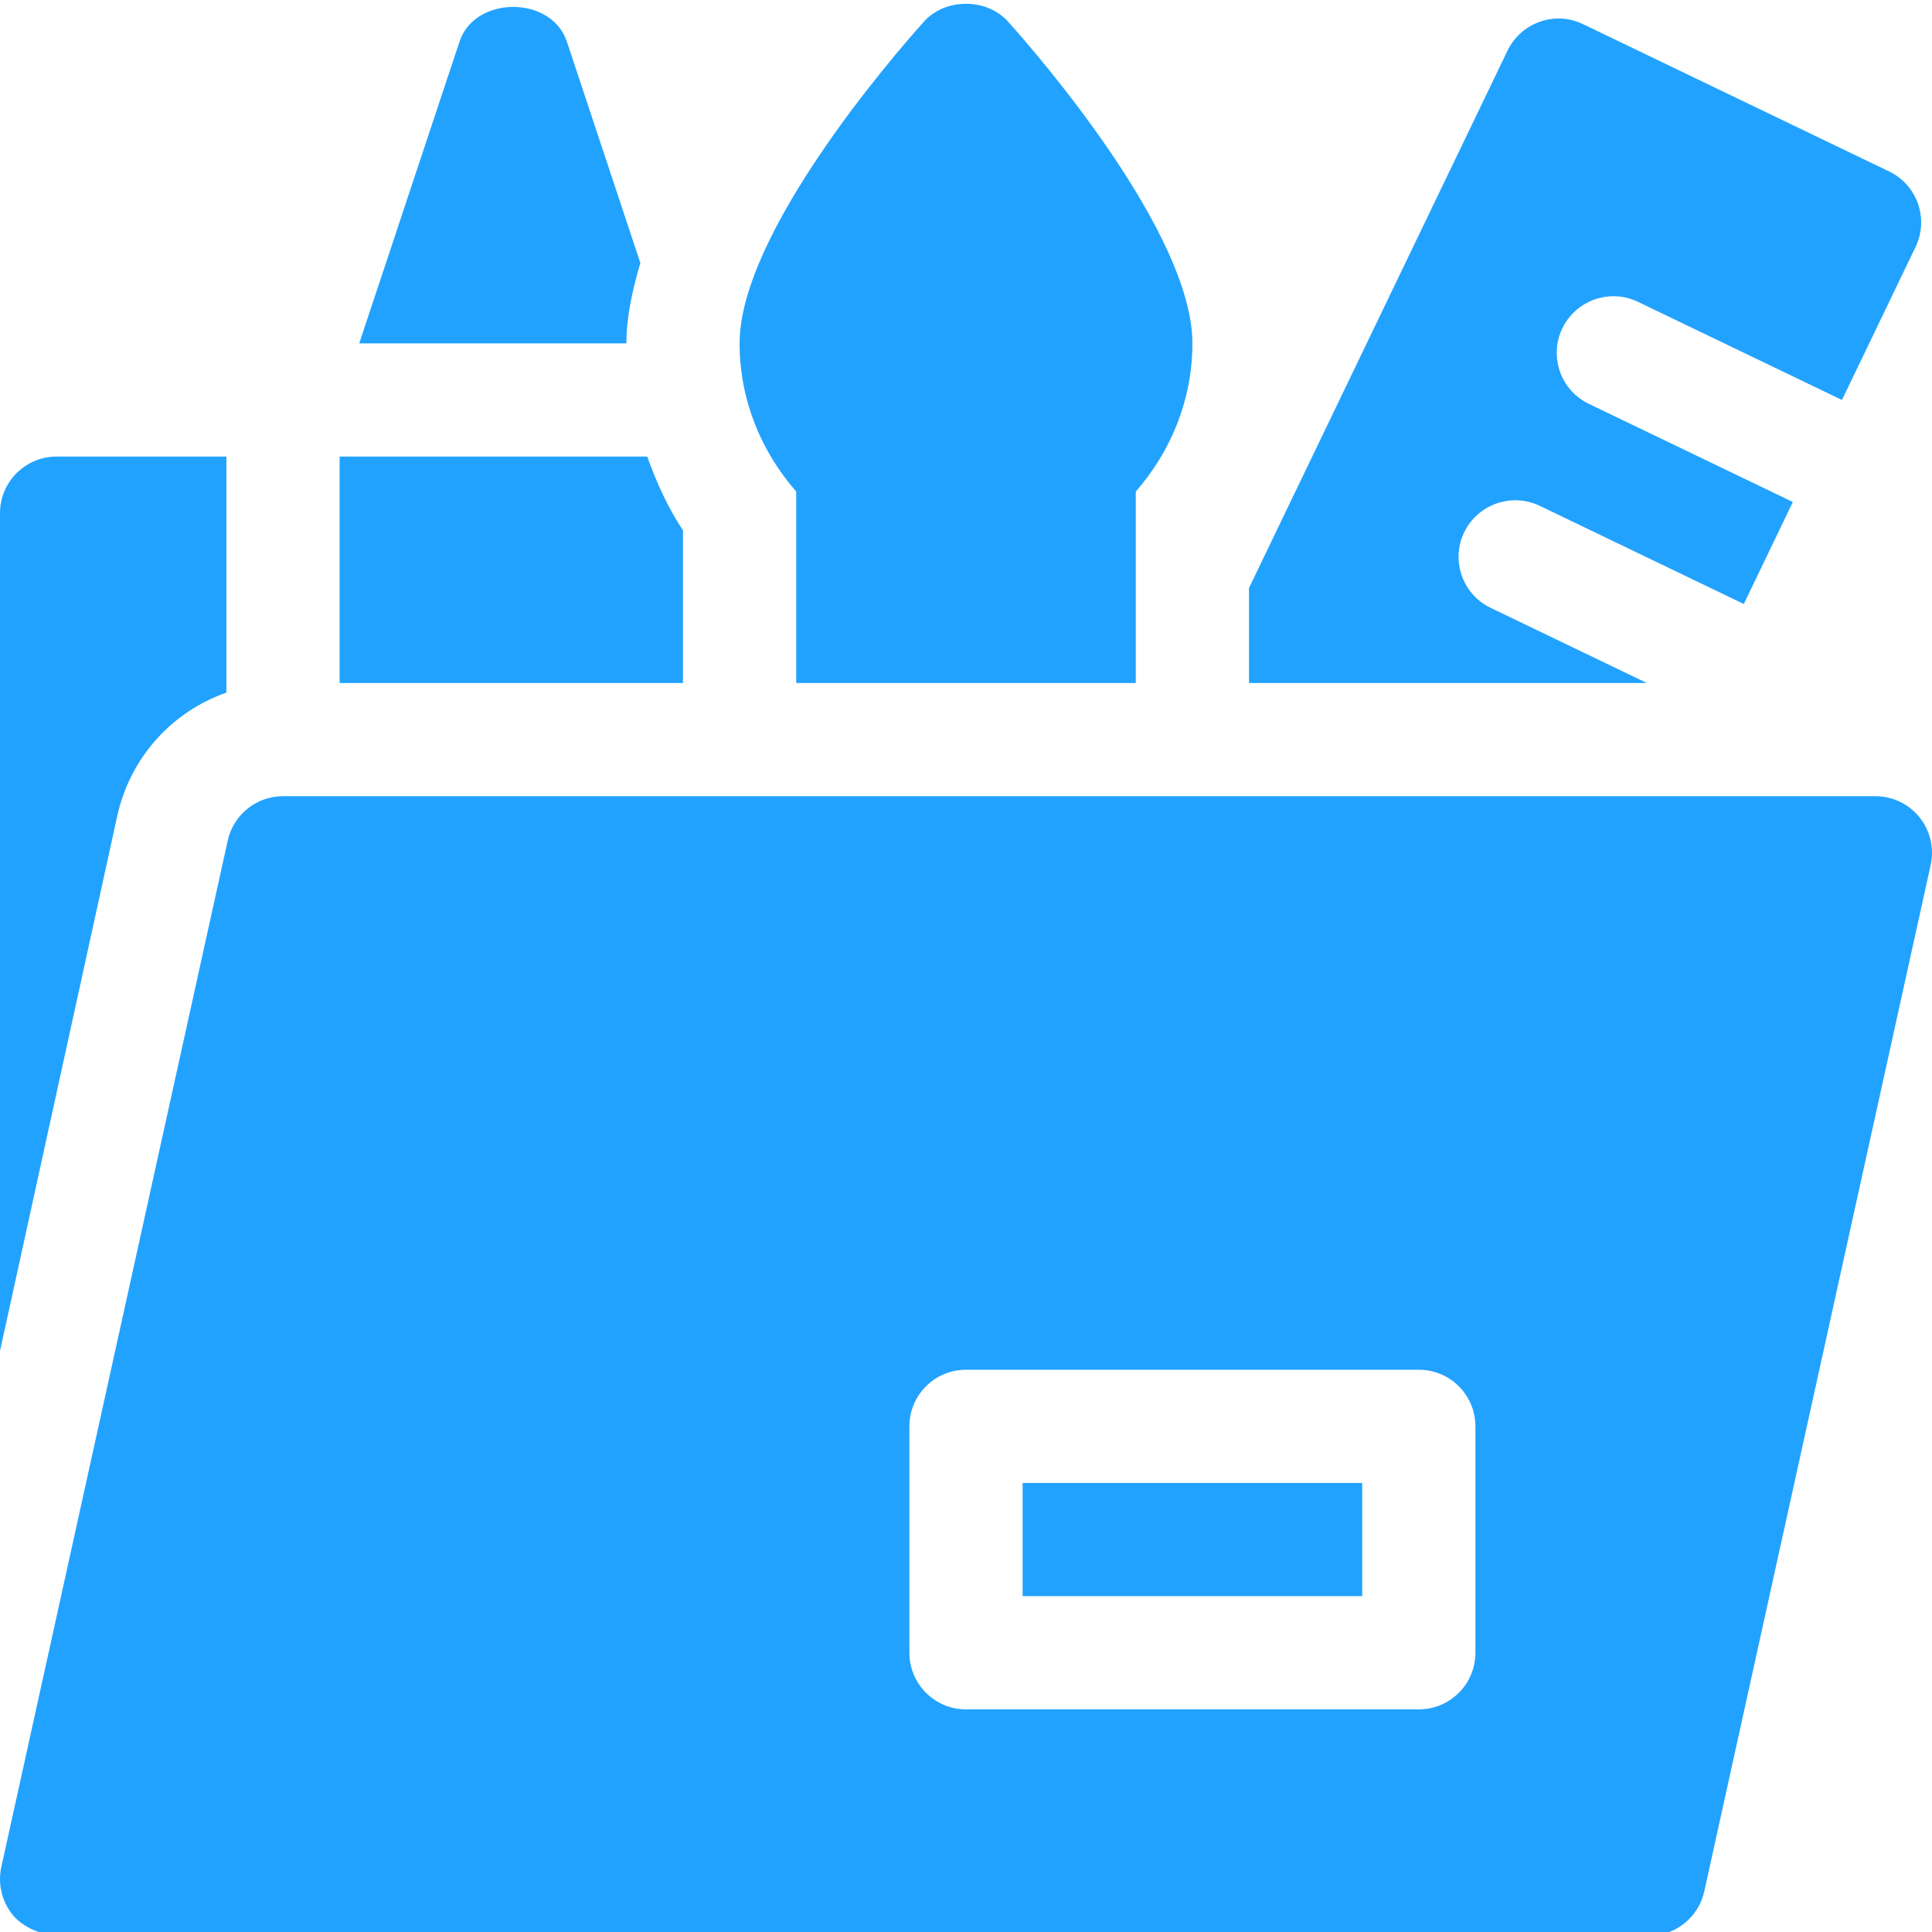 <svg width="199" height="199" viewBox="0 0 199 199" fill="none" xmlns="http://www.w3.org/2000/svg">
<g clip-path="url(#clip0)">
<path d="M197.718 84.19C196.608 82.811 194.941 82.01 193.169 82.01H29.151C26.418 82.01 24.049 83.904 23.457 86.575L0.138 192.293C-0.244 194.017 0.178 195.823 1.281 197.207C2.391 198.584 4.448 199.387 6.219 199.387H169.849C172.581 199.387 174.95 197.491 175.542 194.821L198.862 89.103C199.244 87.378 198.823 85.573 197.718 84.19ZM151.97 170.237C151.97 173.459 149.363 176.067 146.14 176.067H99.5C96.277 176.067 93.67 173.459 93.67 170.237V146.917C93.67 143.693 96.277 141.087 99.5 141.087H146.14C149.363 141.087 151.97 143.693 151.97 146.917V170.237Z" fill="#22A2FF"/>
<path d="M105.33 152.747H140.309V164.407H105.33V152.747Z" fill="#22A2FF"/>
<path d="M23.32 71.343V47.029H5.83C2.608 47.029 0 49.636 0 52.859V139.158L12.076 84.047C13.423 77.976 17.742 73.29 23.32 71.343Z" fill="#22A2FF"/>
<path d="M116.989 70.348V50.632C120.572 46.531 122.819 41.231 122.819 35.369C122.819 24.05 107.01 5.763 103.838 2.233C101.629 -0.226 97.37 -0.226 95.161 2.233C91.99 5.763 76.18 24.05 76.18 35.369C76.18 41.231 78.427 46.53 82.01 50.632V70.348H116.989Z" fill="#22A2FF"/>
<path d="M194.579 17.657L163.06 2.49C161.655 1.813 160.054 1.715 158.603 2.244C157.145 2.751 155.95 3.821 155.278 5.216L128.649 60.564V70.348H169.622L153.541 62.611C150.638 61.216 149.419 57.731 150.814 54.828C152.214 51.936 155.705 50.712 158.597 52.102L179.615 62.213L184.668 51.707L163.653 41.597C160.748 40.202 159.531 36.717 160.924 33.814C162.332 30.916 165.827 29.692 168.707 31.087L189.726 41.198L197.306 25.44C198.701 22.535 197.484 19.051 194.579 17.657Z" fill="#22A2FF"/>
<path d="M34.981 70.348H70.35V54.634C68.798 52.294 67.626 49.715 66.668 47.029H34.981V70.348Z" fill="#22A2FF"/>
<path d="M58.388 4.283C56.806 -0.477 48.914 -0.477 47.332 4.283L37 35.369H64.52C64.52 32.698 65.121 29.906 65.959 27.088L58.388 4.283Z" fill="#22A2FF"/>
</g>
<defs>
<clipPath id="clip0">
<rect width="199" height="199" fill="white"/>
</clipPath>
</defs>
</svg>
